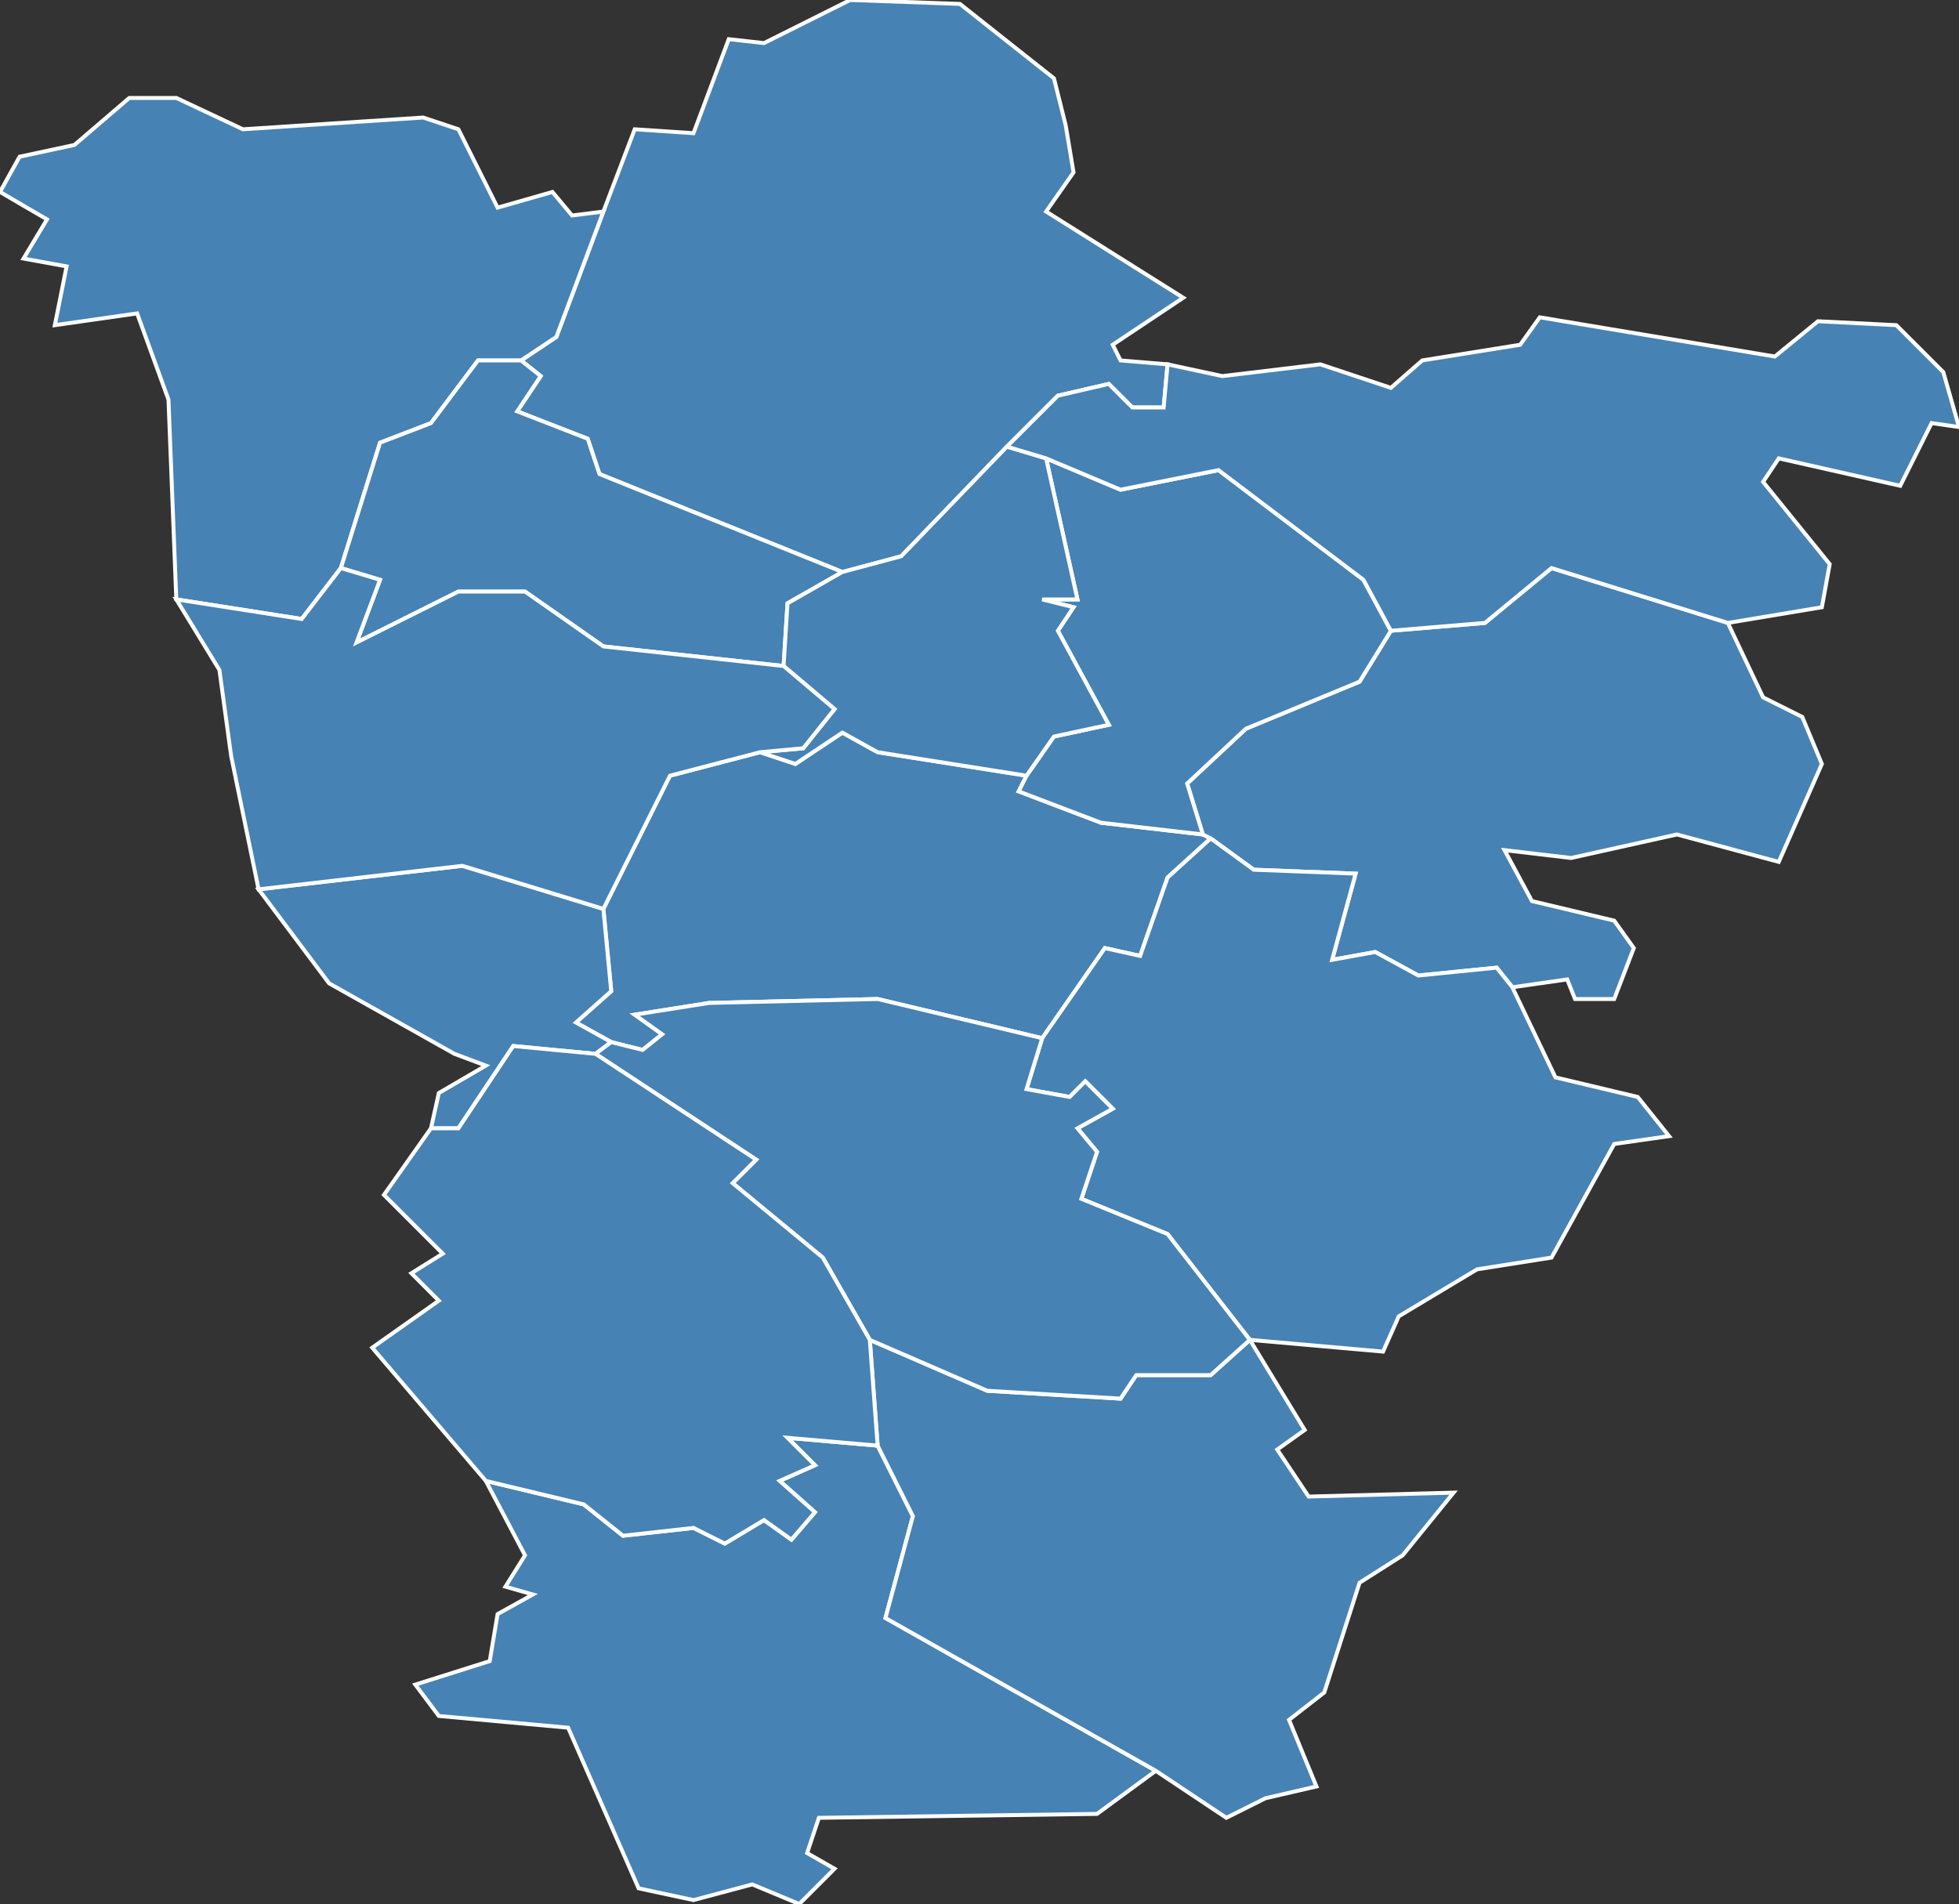 <?xml version="1.0" encoding="utf-8"?>
<svg version="1.1" id="svgmap" xmlns="http://www.w3.org/2000/svg" xmlns:xlink="http://www.w3.org/1999/xlink" x="0px" y="0px" width="100%" height="100%" viewBox="0 0 500 486">
<rect x="0" y="0" width="500" height="486" fill="#333333" stroke="none"/>
<polygon points="295,452 280,463 209,464 206,473 213,477 204,486 192,481 177,485 163,482 145,441 112,438 106,430 125,424 127,412 136,407 129,405 134,397 124,378 149,384 159,392 177,390 185,394 195,388 202,393 208,386 199,378 208,374 201,367 224,369 233,387 226,413 295,452" id="53026" class="commune" fill="steelblue" stroke-width="1" stroke="white" geotype="commune" geoname="Beaulieu-sur-Oudon" code_insee="53026" code_canton="5313"/><polygon points="298,93 297,104 289,104 283,98 270,101 257,114 230,142 215,146 153,121 150,112 132,105 138,96 133,92 142,86 154,54 162,33 177,34 186,10 195,11 217,0 245,1 269,20 272,32 274,44 267,54 302,76 284,88 286,92 298,93" id="53039" class="commune" fill="steelblue" stroke-width="1" stroke="white" geotype="commune" geoname="Bourgneuf-la-Forêt" code_insee="53039" code_canton="5313"/><polygon points="154,54 142,86 133,92 122,92 110,108 97,113 87,145 77,158 45,153 43,102 35,80 14,83 17,68 6,66 12,56 0,49 5,40 19,37 33,25 45,25 62,33 108,30 117,33 127,53 141,49 146,55 154,54" id="53040" class="commune" fill="steelblue" stroke-width="1" stroke="white" geotype="commune" geoname="Bourgon" code_insee="53040" code_canton="5313"/><polygon points="154,232 171,198 194,192 203,195 215,187 224,192 262,198 260,202 281,210 307,213 309,214 298,224 291,244 282,242 266,265 224,255 181,256 162,259 169,264 164,268 156,266 147,261 156,253 154,232" id="53045" class="commune" fill="steelblue" stroke-width="1" stroke="white" geotype="commune" geoname="Brûlatte" code_insee="53045" code_canton="5313"/><polygon points="309,214 307,213 303,200 318,186 347,174 355,161 379,159 396,145 441,159 450,178 460,183 465,195 454,220 428,213 401,219 384,217 391,230 412,235 417,242 412,255 402,255 400,250 386,252 382,247 362,249 351,243 340,245 346,223 320,222 309,214" id="53103" class="commune" fill="steelblue" stroke-width="1" stroke="white" geotype="commune" geoname="Genest-Saint-Isle" code_insee="53103" code_canton="5313"/><polygon points="156,266 152,269 131,267 117,288 110,288 112,279 124,272 116,269 84,251 66,227 118,221 154,232 156,253 147,261 156,266" id="53108" class="commune" fill="steelblue" stroke-width="1" stroke="white" geotype="commune" geoname="Gravelle" code_insee="53108" code_canton="5313"/><polygon points="215,146 201,154 200,170 154,165 134,151 117,151 91,164 97,148 87,145 97,113 110,108 122,92 133,92 138,96 132,105 150,112 153,121 215,146" id="53129" class="commune" fill="steelblue" stroke-width="1" stroke="white" geotype="commune" geoname="Launay-Villiers" code_insee="53129" code_canton="5313"/><polygon points="426,290 412,292 396,321 377,324 357,336 353,345 319,342 298,315 276,306 280,294 275,288 284,283 277,276 273,280 262,278 266,265 282,242 291,244 298,224 309,214 320,222 346,223 340,245 351,243 362,249 382,247 386,252 397,275 418,280 426,290" id="53137" class="commune" fill="steelblue" stroke-width="1" stroke="white" geotype="commune" geoname="Loiron" code_insee="53137" code_canton="5313"/><polygon points="319,342 333,365 326,370 334,382 371,381 358,397 347,404 338,432 329,439 336,456 323,459 313,464 295,452 226,413 233,387 224,369 222,342 252,355 286,357 290,351 309,351 319,342" id="53158" class="commune" fill="steelblue" stroke-width="1" stroke="white" geotype="commune" geoname="Montjean" code_insee="53158" code_canton="5313"/><polygon points="307,213 281,210 260,202 262,198 269,188 283,185 270,161 274,155 266,153 275,153 267,117 286,125 311,120 348,148 355,161 347,174 318,186 303,200 307,213" id="53169" class="commune" fill="steelblue" stroke-width="1" stroke="white" geotype="commune" geoname="Olivet" code_insee="53169" code_canton="5313"/><polygon points="200,170 201,154 215,146 230,142 257,114 267,117 275,153 266,153 274,155 270,161 283,185 269,188 262,198 224,192 215,187 203,195 194,192 205,191 213,181 200,170" id="53182" class="commune" fill="steelblue" stroke-width="1" stroke="white" geotype="commune" geoname="Port-Brillet" code_insee="53182" code_canton="5313"/><polygon points="152,269 156,266 164,268 169,264 162,259 181,256 224,255 266,265 262,278 273,280 277,276 284,283 275,288 280,294 276,306 298,315 319,342 309,351 290,351 286,357 252,355 222,342 210,321 187,302 193,296 152,269" id="53194" class="commune" fill="steelblue" stroke-width="1" stroke="white" geotype="commune" geoname="Ruillé-le-Gravelais" code_insee="53194" code_canton="5313"/><polygon points="224,369 201,367 208,374 199,378 208,386 202,393 195,388 185,394 177,390 159,392 149,384 124,378 95,344 112,332 105,325 113,320 98,305 110,288 117,288 131,267 152,269 193,296 187,302 210,321 222,342 224,369" id="53209" class="commune" fill="steelblue" stroke-width="1" stroke="white" geotype="commune" geoname="Saint-Cyr-le-Gravelais" code_insee="53209" code_canton="5313"/><polygon points="257,114 270,101 283,98 289,104 297,104 298,93 312,96 337,93 355,99 363,92 388,88 393,81 453,91 464,82 484,83 496,95 500,109 493,108 485,124 454,117 450,123 467,144 465,155 441,159 396,145 379,159 355,161 348,148 311,120 286,125 267,117 257,114" id="53243" class="commune" fill="steelblue" stroke-width="1" stroke="white" geotype="commune" geoname="Saint-Ouën-des-Toits" code_insee="53243" code_canton="5313"/><polygon points="194,192 171,198 154,232 118,221 66,227 59,193 56,171 45,153 77,158 87,145 97,148 91,164 117,151 134,151 154,165 200,170 213,181 205,191 194,192" id="53247" class="commune" fill="steelblue" stroke-width="1" stroke="white" geotype="commune" geoname="Saint-Pierre-la-Cour" code_insee="53247" code_canton="5313"/></svg>